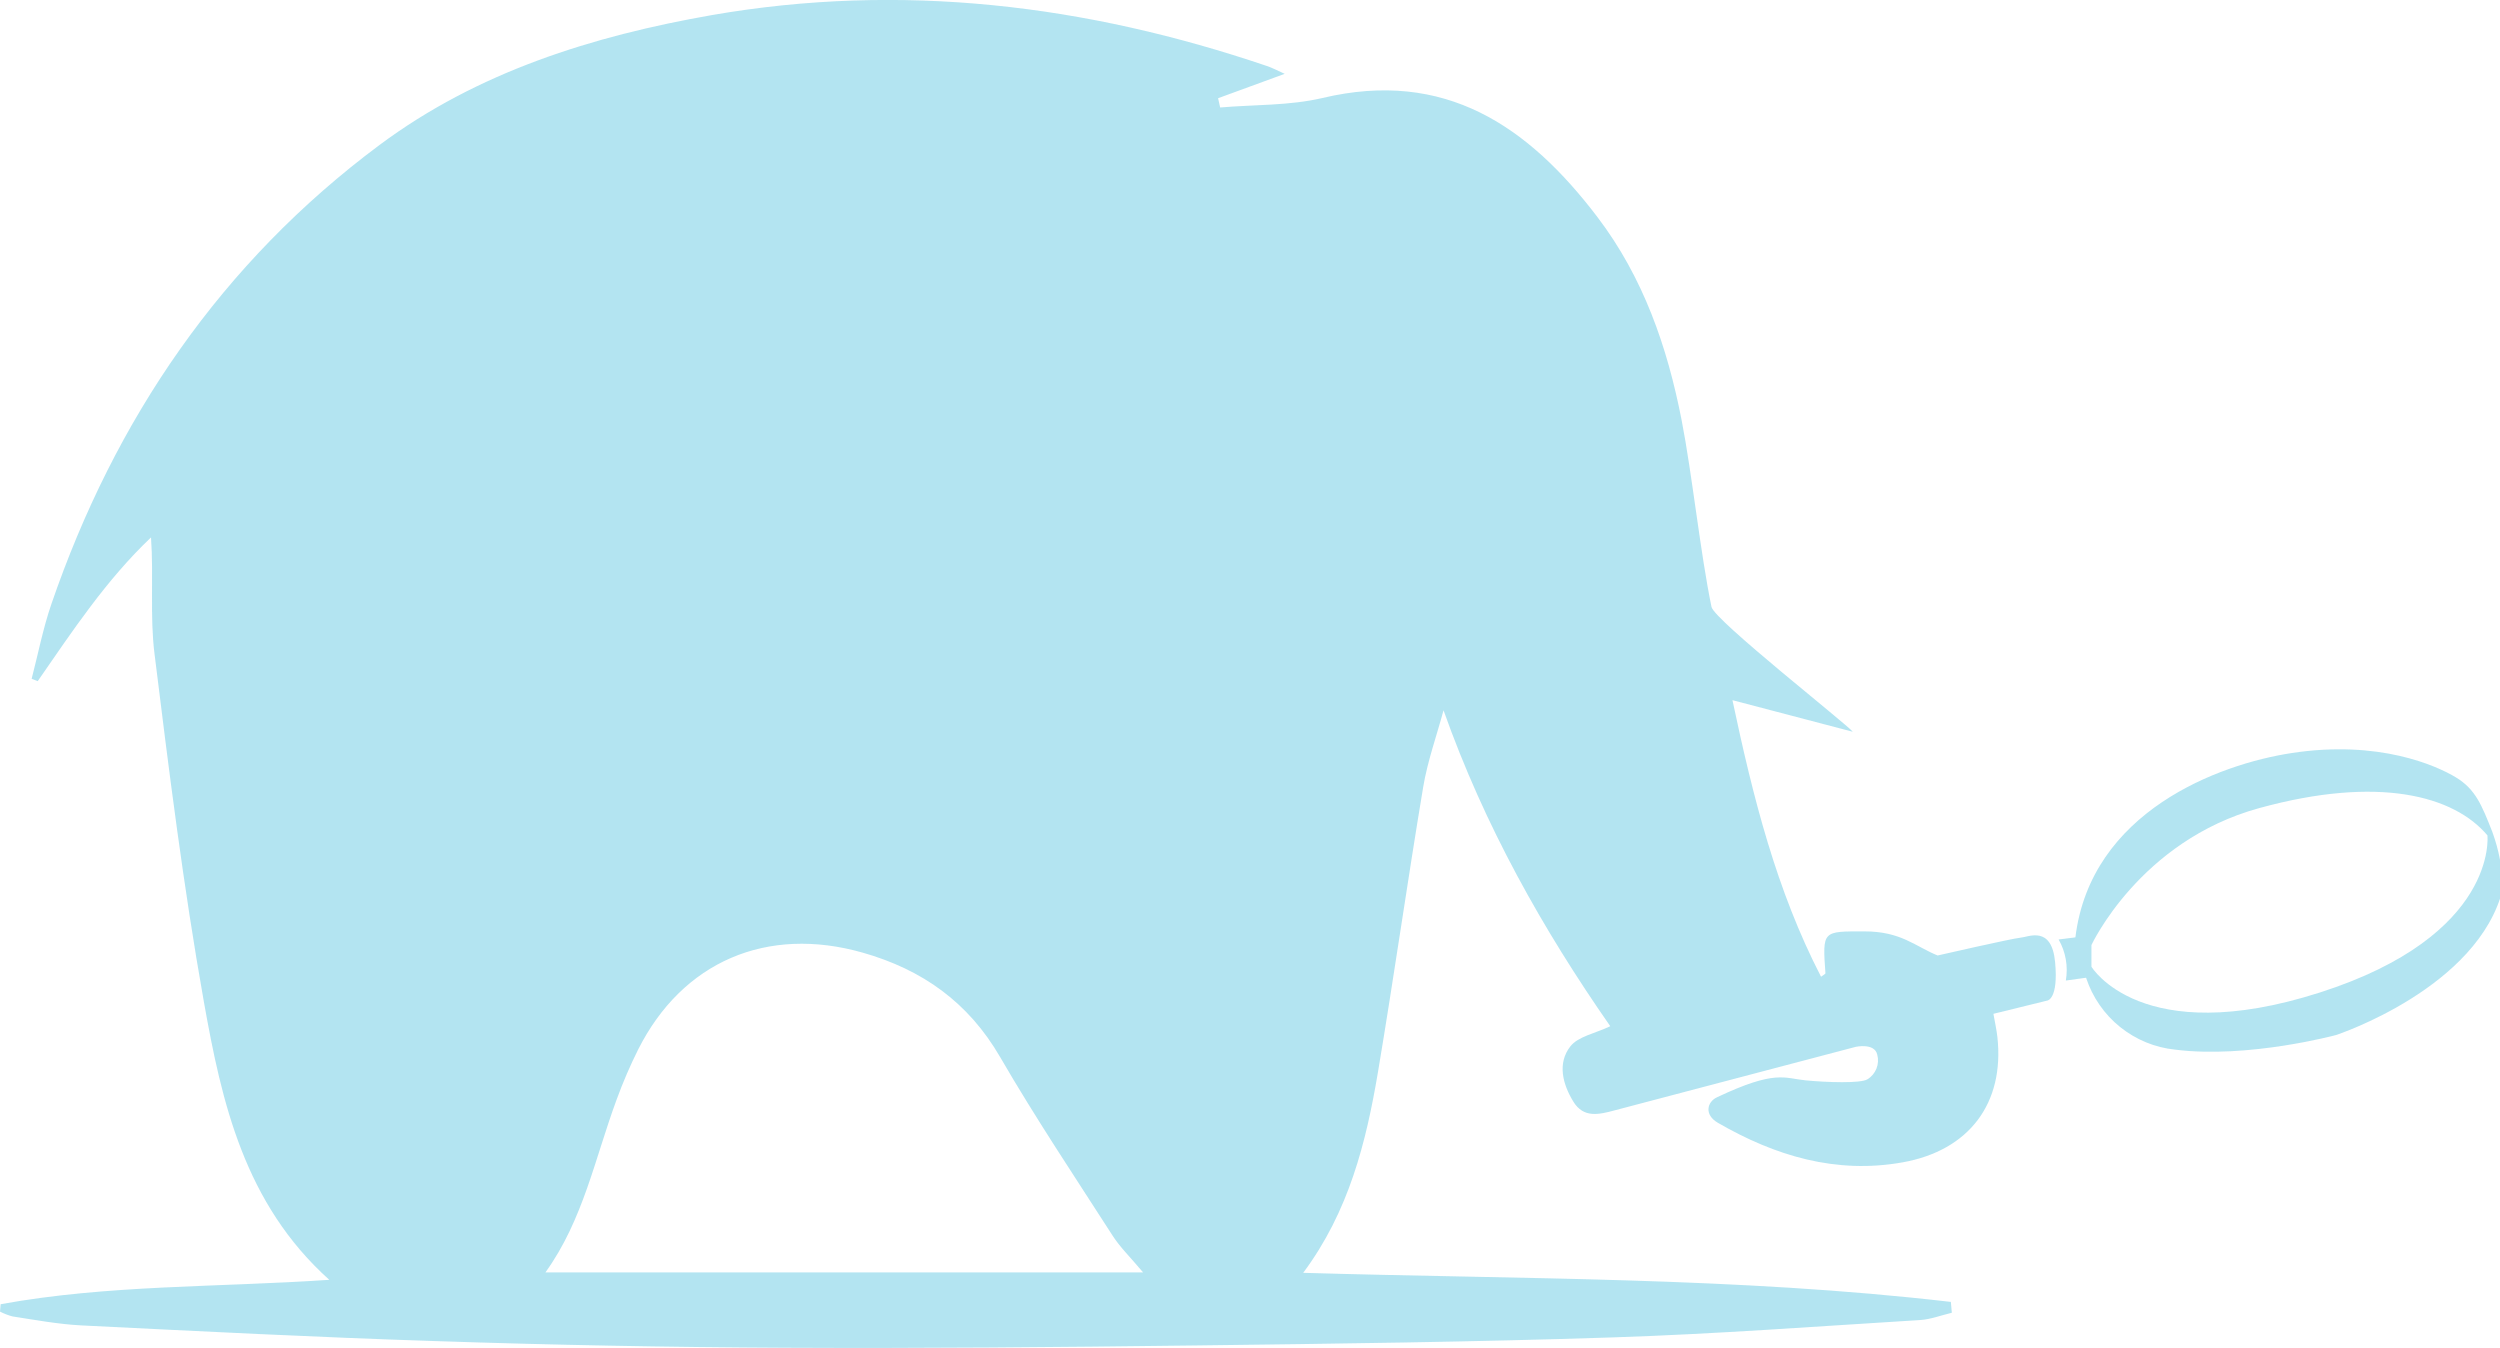 <?xml version="1.0" encoding="utf-8"?>
<!-- Generator: Adobe Illustrator 23.0.1, SVG Export Plug-In . SVG Version: 6.00 Build 0)  -->
<svg version="1.1" id="Capa_1" xmlns="http://www.w3.org/2000/svg" xmlns:xlink="http://www.w3.org/1999/xlink" x="0px" y="0px"
	 viewBox="0 0 596.61 321.68" style="enable-background:new 0 0 596.61 321.68;" xml:space="preserve">
<style type="text/css">
	.st0{
      fill:#2db6d8;
      fill-opacity: .36;
    }
</style>
<title>elephant</title>
<g>
	<path class="st0" d="M430.9,257.82c5.13,0.5,13.13,0.75,14.75-0.25c2-1.22,2.95-3.61,2.35-5.87c-0.63-2.88-5.13-1.88-5.13-1.88
		L385.25,265c-3.73,1-7.36,1.86-9.79-2.12c-2.57-4.2-3.82-9.15-0.72-13.15c1.85-2.39,5.89-3.09,9.54-4.83
		c-16.13-23.17-30-47.79-39.79-75.39c-1.65,6.11-3.82,12.13-4.86,18.34c-3.78,22.66-7,45.42-10.8,68.07
		c-2.83,16.73-6.92,33.18-17.83,47.83c52.07,1.54,103.5,1,154.56,6.94l0.23,2.59c-2.54,0.6-5,1.58-7.61,1.74
		c-24.42,1.5-48.83,3.34-73.28,4.14c-33.12,1.09-66.27,1.51-99.4,1.92c-32.65,0.41-65.3,0.71-98,0.55c-28-0.13-55.97-0.66-83.91-1.6
		c-28.12-0.9-56.22-2.35-84.32-3.74C13.85,316,8.42,315,3,314.16c-1.04-0.27-2.05-0.66-3-1.16l0.16-1.76
		c25.58-4.66,51.64-4,78.42-5.82C58.31,287.21,52.92,263.08,48.64,239c-4.89-27.51-8.35-55.3-11.77-83
		c-1.12-9-0.18-18.28-0.83-27.75C25.34,138.4,17.3,150.58,9,162.55L7.55,162c1.54-5.94,2.71-12,4.69-17.78
		C27.44,99.93,52.9,62.65,90.58,34.59c23.41-17.43,50.83-26,79.36-31c45.19-7.83,89.21-2.49,132.36,12.15
		c1.23,0.41,2.39,1,4.28,1.88l-15.89,5.82c0.16,0.74,0.33,1.47,0.49,2.21c8.16-0.7,16.56-0.41,24.44-2.27
		c29.2-6.92,49.08,6.68,65.62,28.45c10.94,14.4,16.68,31,20.08,48.49c2.51,12.9,4.46,31.65,7.12,44.52
		c0.65,3.13,32.41,28.06,33.72,29.79l-28.72-7.54c4.93,23.31,10.5,45.37,21.14,66c0.61-0.46,1.06-0.66,1.05-0.82
		c-0.72-10.25-0.72-10,9.36-10c8.66,0,12,3.53,17.41,5.75c0,0,17.88-4.09,19.79-4.25s7.42-3,8.25,5.83s-1.83,9.17-1.83,9.17
		l-12.89,3.17c0.35,2,0.75,3.78,0.95,5.57c1.72,15.69-6.67,27.06-22.7,29.89c-15.84,2.81-30.35-1.55-44-9.45
		c-3.34-1.93-2.59-5-0.2-6.1C423.75,255.24,425.78,257.32,430.9,257.82z M217.59,303.65h55.2c-3.11-3.71-5.5-6-7.26-8.75
		c-9.08-14.13-18.43-28.11-26.85-42.63c-7.59-13.09-18.57-20.88-32.81-24.93c-22.79-6.49-43,2.09-53.59,23.14
		c-1.93,3.87-3.64,7.85-5.12,11.91c-5.16,13.93-8,28.79-17,41.26H217.59z"/>
	<path class="st0" d="M594.78,198.53c-2.5-6.33-4-10.17-8.67-13s-18.39-9-39.16-5.83c-17.5,2.66-48,14-51.67,44l-4,0.5
		c1.69,2.97,2.3,6.43,1.72,9.8l4.83-0.67c3.08,9.44,11.45,16.18,21.33,17.17c17.34,2.17,38.34-3.5,38.34-3.5s34-11.17,39.83-35
		C597.22,207.4,596.36,202.85,594.78,198.53z M553.61,236.86c-42.66,13.67-54.5-6.16-54.5-6.16v-5.17c0,0,11.5-24.83,40-32.67
		s46.5-3,54.5,6.5C593.61,199.36,596.28,223.2,553.61,236.86L553.61,236.86z"/>
</g>
</svg>
